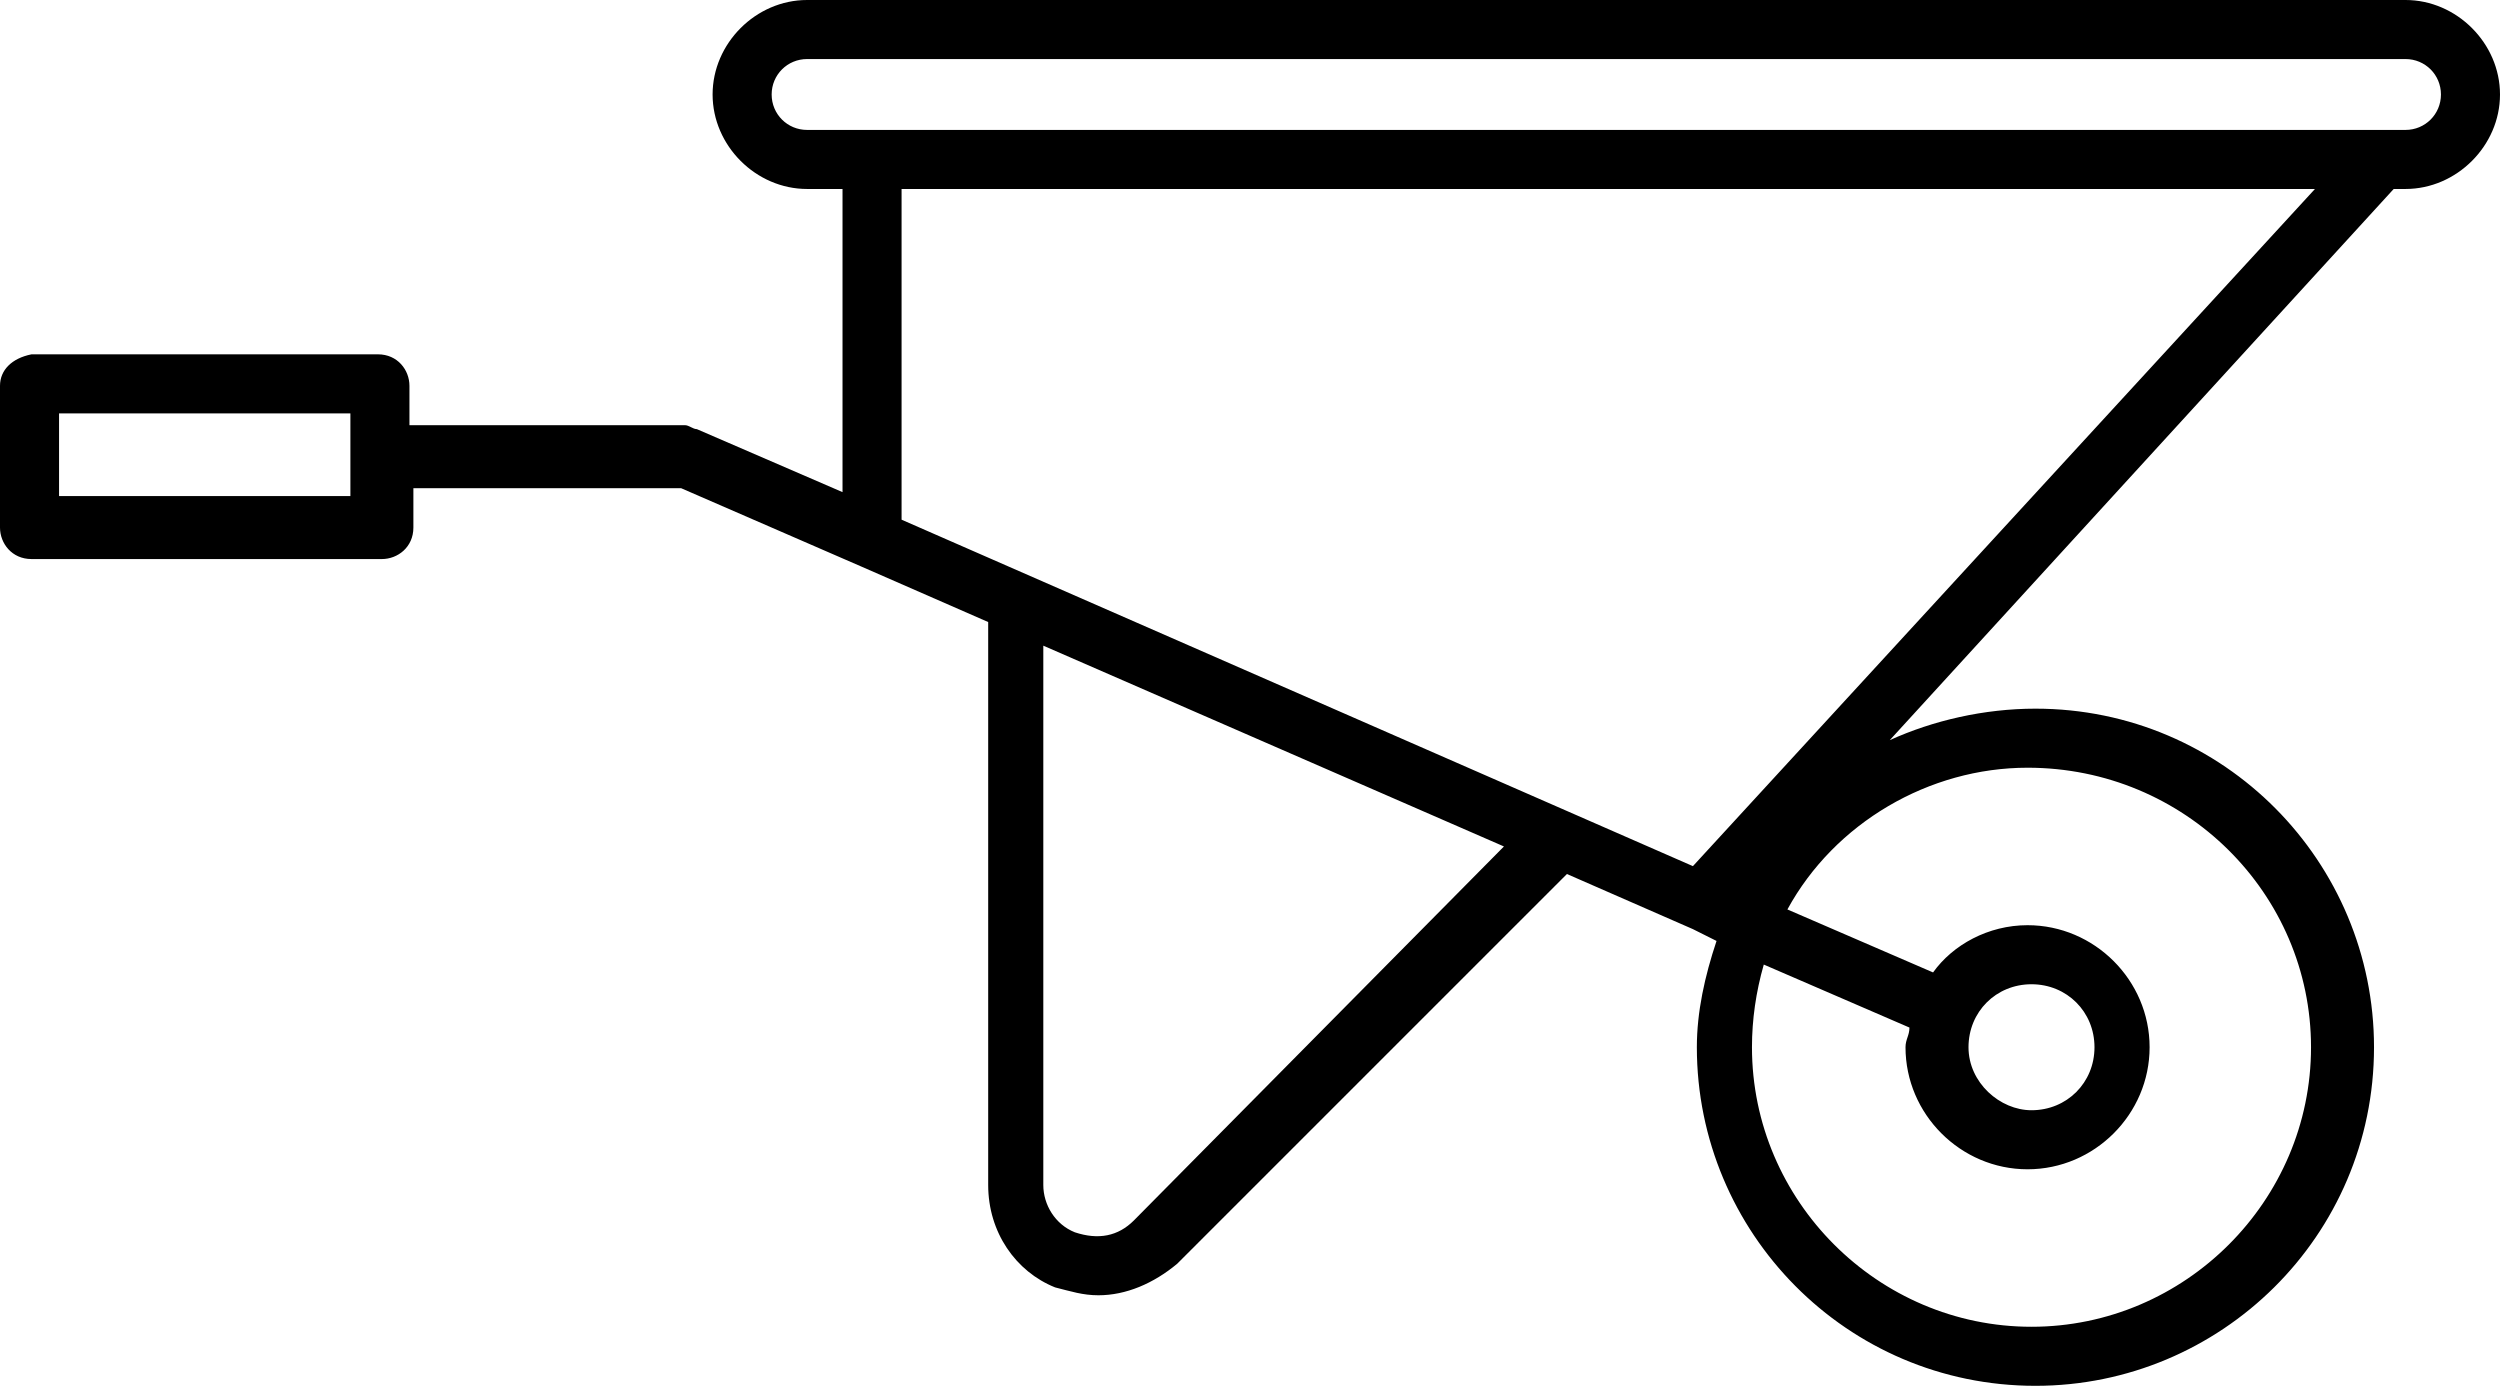 <?xml version="1.0" encoding="utf-8"?>
<!-- Generator: Adobe Illustrator 25.4.1, SVG Export Plug-In . SVG Version: 6.00 Build 0)  -->
<svg version="1.1" id="Layer_1" xmlns="http://www.w3.org/2000/svg" xmlns:xlink="http://www.w3.org/1999/xlink" x="0px" y="0px"
	 viewBox="0 0 63.5 35.2" style="enable-background:new 0 0 63.5 35.2;" xml:space="preserve">
<g>
	<path d="M61.1,0H20.5c-1.3,0-2.4,1.1-2.4,2.4s1.1,2.4,2.4,2.4h0.9v7.7l-3.7-1.6c-0.1,0-0.2-0.1-0.3-0.1h-7v-1
		c0-0.4-0.3-0.8-0.8-0.8H0.8C0.3,9.1,0,9.4,0,9.8v3.6c0,0.4,0.3,0.8,0.8,0.8h8.9c0.4,0,0.8-0.3,0.8-0.8v-1h6.8l4.6,2l0,0
		c0,0,0,0,0,0l3.2,1.4v14.3c0,1.2,0.7,2.2,1.7,2.6c0.4,0.1,0.7,0.2,1.1,0.2c0.7,0,1.4-0.3,2-0.8l9.9-9.9l3.2,1.4l0.6,0.3
		c-0.3,0.9-0.5,1.8-0.5,2.7c0,4.7,3.8,8.6,8.6,8.6c4.7,0,8.6-3.8,8.6-8.6c0-4.7-3.8-8.6-8.6-8.6c-1.3,0-2.6,0.3-3.7,0.8L60.8,4.8
		h0.3c1.3,0,2.4-1.1,2.4-2.4S62.4,0,61.1,0z M8.9,12.6H1.5v-2.1h7.4V12.6z M28.8,31c-0.4,0.4-0.9,0.5-1.5,0.3
		c-0.5-0.2-0.8-0.7-0.8-1.2V16.4l11.7,5.1L28.8,31z M58.7,26.6c0,3.9-3.2,7.1-7.1,7.1c-3.9,0-7.1-3.2-7.1-7.1c0-0.7,0.1-1.4,0.3-2.1
		l3.7,1.6c0,0.2-0.1,0.3-0.1,0.5c0,1.7,1.4,3.1,3.1,3.1c1.7,0,3.1-1.4,3.1-3.1s-1.4-3.1-3.1-3.1c-1,0-1.9,0.5-2.4,1.2l-3.7-1.6
		c1.2-2.2,3.6-3.6,6.1-3.6C55.5,19.5,58.7,22.7,58.7,26.6z M50,26.6c0-0.9,0.7-1.6,1.6-1.6c0.9,0,1.6,0.7,1.6,1.6s-0.7,1.6-1.6,1.6
		C50.8,28.2,50,27.5,50,26.6z M43,22l-20.1-8.8V4.8h35.9L43,22z M61.1,3.3c-14.1,0-32.4,0-40.6,0c-0.5,0-0.9-0.4-0.9-0.9
		s0.4-0.9,0.9-0.9h40.6c0.5,0,0.9,0.4,0.9,0.9S61.6,3.3,61.1,3.3z"/>
</g>
</svg>

